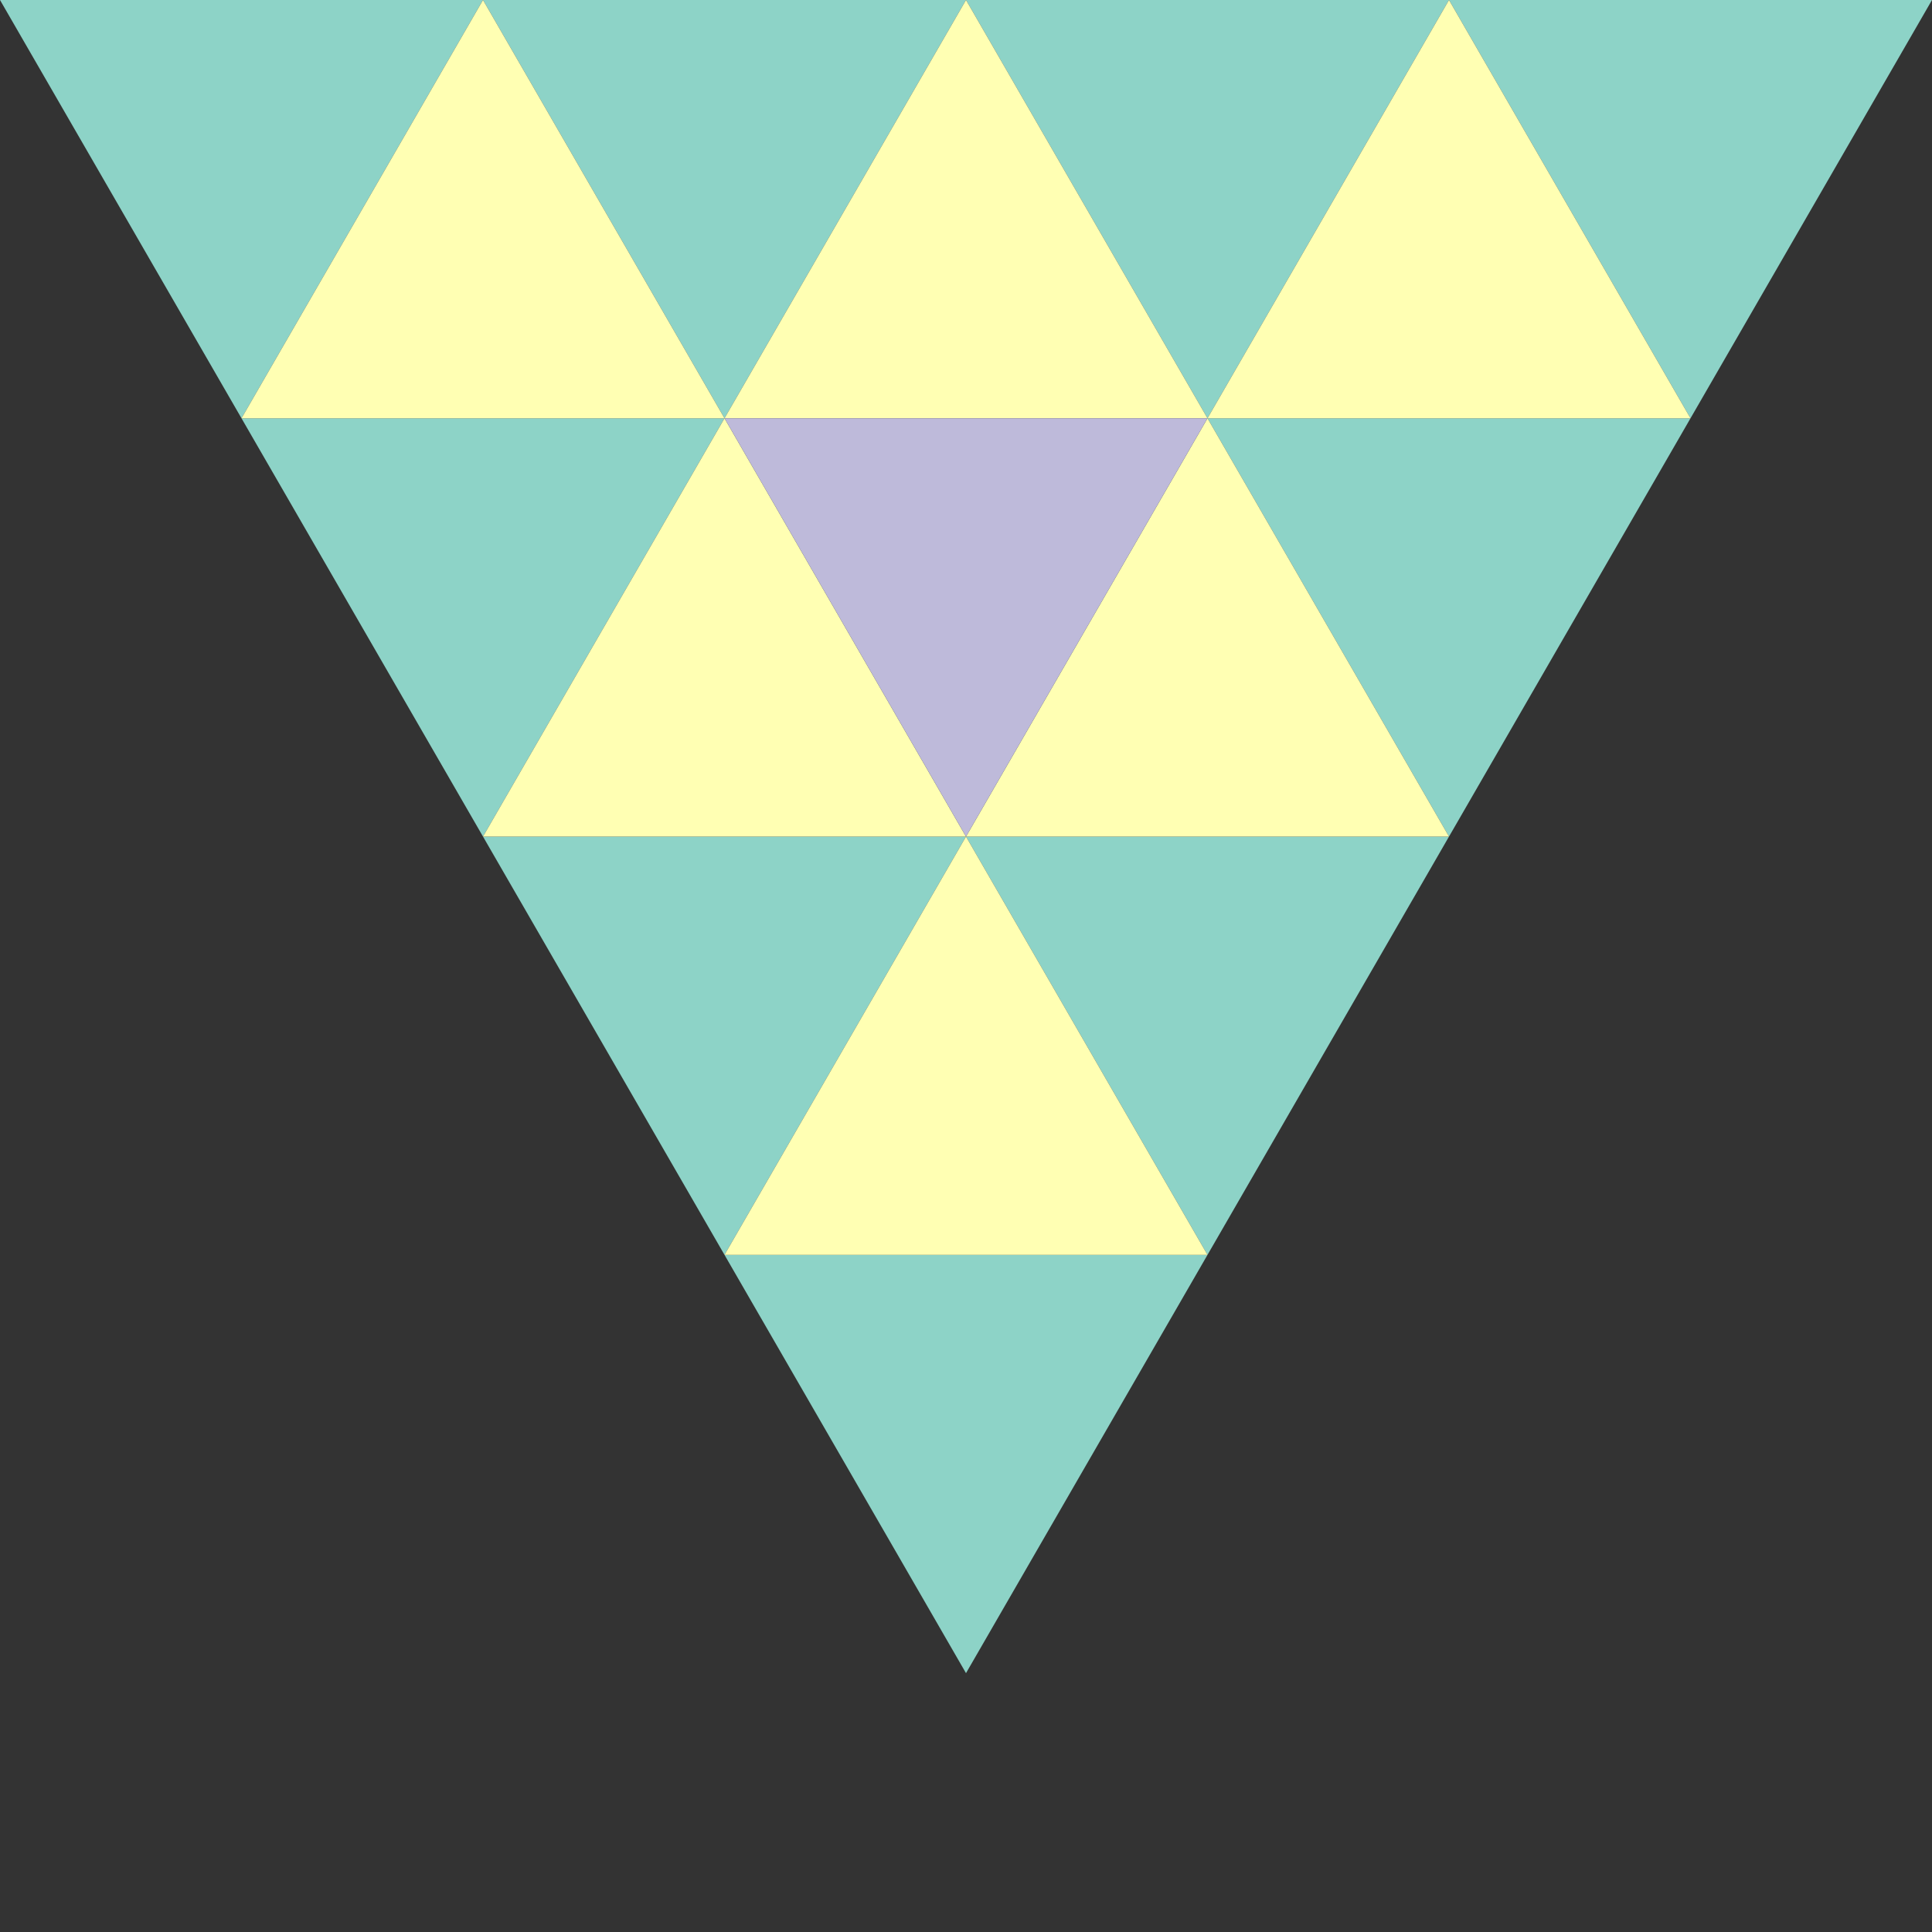 <svg version="1.1" id = "Layer_1" xmlns = "http://www.w3.org/2000/svg" xmlns:xlink = "http://www.w3.org/1999/xlink" x="0px" y="0px" width="1000px" height="1000px" viewBox="0 0 1000 1000" enable-background="new 0 0 1000 1000" xml:space="preserve">
<rect x="0" y="0" width="1000" height="1000" fill="#333333" stroke="none"/>
<polygon fill="#8dd3c7" points="500,866.025 625,649.519 375,649.519"/>
<polygon fill="#8dd3c7" points="375,649.519 500,433.013 250,433.013"/>
<polygon fill="#8dd3c7" points="625,649.519 750,433.013 500,433.013"/>
<polygon fill="#ffffb3" points="500,433.013 375,649.519 625,649.519"/>
<polygon fill="#8dd3c7" points="250,433.013 375,216.506 125,216.506"/>
<polygon fill="#8dd3c7" points="125,216.506 250,0 0,0"/>
<polygon fill="#8dd3c7" points="375,216.506 500,0 250,0"/>
<polygon fill="#ffffb3" points="250,0 125,216.506 375,216.506"/>
<polygon fill="#8dd3c7" points="750,433.013 875,216.506 625,216.506"/>
<polygon fill="#8dd3c7" points="625,216.506 750,0 500,0"/>
<polygon fill="#8dd3c7" points="875,216.506 1000,0 750,0"/>
<polygon fill="#ffffb3" points="750,0 625,216.506 875,216.506"/>
<polygon fill="#ffffb3" points="500,0 375,216.506 625,216.506"/>
<polygon fill="#ffffb3" points="625,216.506 500,433.013 750,433.013"/>
<polygon fill="#ffffb3" points="375,216.506 250,433.013 500,433.013"/>
<polygon fill="#bebada" points="500,433.013 625,216.506 375,216.506"/>
</svg>